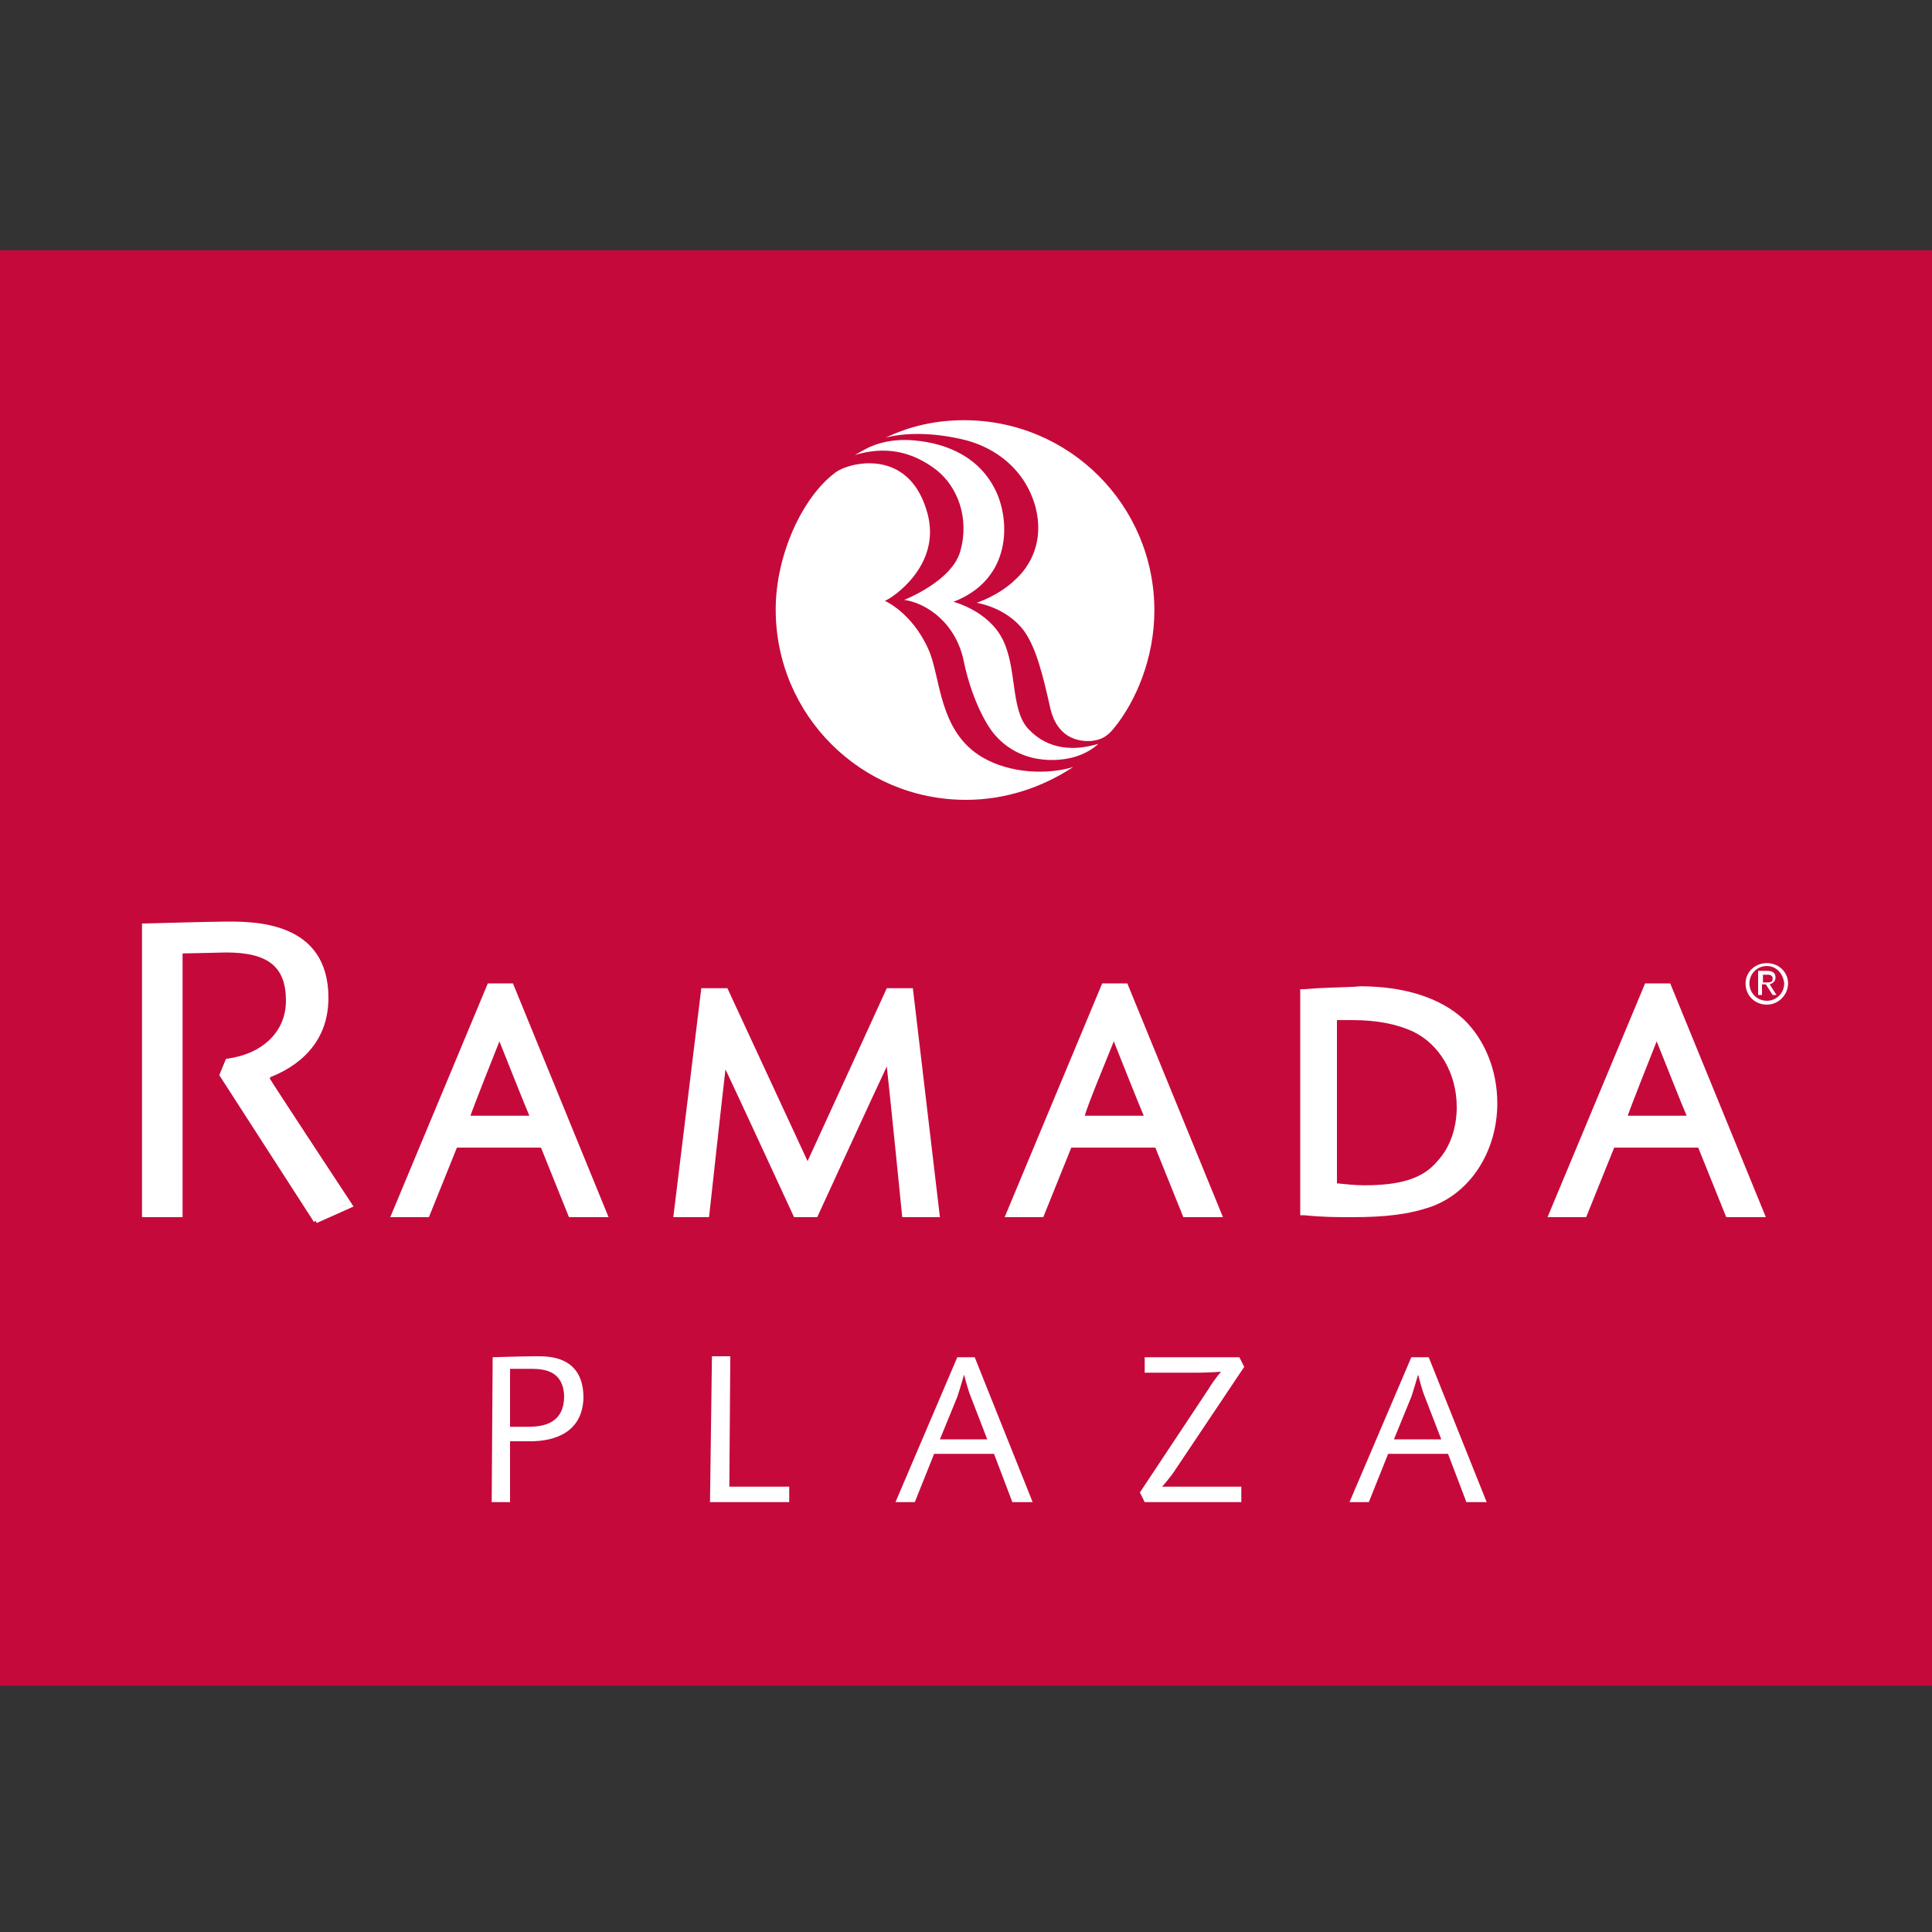 <?xml version="1.0" encoding="utf-8"?>
<!-- Generator: Adobe Illustrator 19.1.0, SVG Export Plug-In . SVG Version: 6.00 Build 0)  -->
<!DOCTYPE svg PUBLIC "-//W3C//DTD SVG 1.1//EN" "http://www.w3.org/Graphics/SVG/1.1/DTD/svg11.dtd">
<svg version="1.1" id="Ramada" xmlns="http://www.w3.org/2000/svg" xmlns:xlink="http://www.w3.org/1999/xlink" x="0px" y="0px"
	 viewBox="-199 201 200 200" style="enable-background:new -199 201 200 200;" xml:space="preserve">
<rect x="-199" y="201" width="200" height="200" fill="#333333" stroke="none"/>
<style type="text/css">
	.st0{fill:#C6093B;}
	.st1{fill:#FFFFFF;}
	.st2{fill:#FFFFFF;enable-background:new    ;}
</style>
<g>
	<rect x="-200.7" y="226.9" class="st0" width="202.8" height="148.6"/>
</g>
<g>
	<path class="st1" d="M-144.1,350.2h-2.1l0,6.3c-0.1,0-1.9,0-1.9,0l0.1-15c0,0,3.1-0.1,4.5-0.1c1.2,0,4.9-0.1,4.9,4.3
		C-138.7,349.3-141.6,350.2-144.1,350.2 M-144,342.7c-1.1,0-2.2,0-2.2,0l0,6h1.9c1.8,0,3.7-0.5,3.7-3.2
		C-140.7,343-142.5,342.7-144,342.7z"/>
	<polyline class="st1" points="-125.5,356.5 -125.3,341.4 -123.4,341.4 -123.5,354.9 -117.3,354.9 -117.3,356.5 -125.5,356.5 	"/>
	<path class="st1" d="M-94.2,356.5l-1.9-5h-6.2l-2,5l-2,0l6.4-15h1.8l6,15L-94.2,356.5 M-98.5,345.6c-0.3-0.7-0.7-2.3-0.7-2.3
		s-0.4,1.4-0.7,2.3l-1.8,4.4h4.9L-98.5,345.6z"/>
	<path class="st1" d="M-77.3,353.1c-0.5,0.8-1.4,1.8-1.4,1.8s1.8,0,2.5,0h5.7v1.6h-10l-0.5-1l7.1-10.7c0.6-1,1.3-1.8,1.3-1.8
		s-1.3,0.1-2.4,0.1h-5.5v-1.6h9.8l0.5,1L-77.3,353.1"/>
	<path class="st1" d="M-47.2,356.5l-1.9-5h-6.2l-2,5l-2,0l6.4-15h1.8l6,15H-47.2 M-51.5,345.6c-0.3-0.7-0.7-2.3-0.7-2.3
		s-0.4,1.4-0.7,2.3l-1.8,4.4h4.9L-51.5,345.6z"/>
</g>
<g>
	<g>
		<g>
			<path class="st1" d="M-139.8,326.5h3.2l-9.6-23.3h-2.1l-9.7,23.3h3l2.9-7.2h9.3L-139.8,326.5z M-143.6,317h-7.4l3.7-9.3
				L-143.6,317z"/>
			<path class="st1" d="M-148.5,302.8l-10.1,24.2h4c0,0,2.7-6.7,2.9-7.2c0.5,0,8.2,0,8.7,0c0.2,0.5,2.9,7.2,2.9,7.2h4.1l-9.9-24.2
				H-148.5z M-146.4,303.7c0.2,0.5,8.8,21.3,9.2,22.5c-0.7,0-1.9,0-2.3,0c-0.2-0.5-2.9-7.2-2.9-7.2h-9.9c0,0-2.7,6.7-2.9,7.2
				c-0.4,0-1.4,0-2.1,0c0.5-1.1,9.1-22,9.4-22.5C-147.6,303.7-146.8,303.7-146.4,303.7z"/>
			<path class="st1" d="M-151.7,317.4h8.7l-4.3-10.9L-151.7,317.4z M-147.3,308.8c0.6,1.5,2.7,6.8,3.1,7.7c-1,0-5.2,0-6.1,0
				C-150,315.6-147.9,310.3-147.3,308.8z"/>
		</g>
		<g>
			<polygon class="st2" points="-104.8,303.7 -106.9,303.7 -115.4,322.2 -124,303.7 -126,303.7 -128.8,326.5 -126,326.5 
				-124.2,310.1 -116.5,326.5 -114.7,326.5 -106.9,309.7 -105.2,326.5 -102.1,326.5 			"/>
			<path class="st1" d="M-107.2,303.3c0,0-7.5,16.4-8.2,17.9c-0.7-1.5-8.3-17.9-8.3-17.9h-2.7l-2.9,23.7h3.7c0,0,1.4-12.8,1.7-15.3
				c1.1,2.3,7.1,15.3,7.1,15.3h2.4c0,0,6.1-13.3,7.2-15.6c0.3,2.6,1.6,15.6,1.6,15.6h3.9l-2.8-23.7H-107.2z M-105.2,304.1
				c0.1,0.7,2.5,21.1,2.6,22c-0.6,0-1.7,0-2.2,0c-0.1-0.7-1.9-18-1.9-18s-8.1,17.5-8.3,18c-0.3,0-1,0-1.3,0
				c-0.2-0.5-8.2-17.6-8.2-17.6s-1.9,16.9-2,17.6c-0.5,0-1.4,0-1.9,0c0.1-0.9,2.6-21.3,2.7-22c0.4,0,1.1,0,1.4,0
				c0.2,0.5,8.8,19.1,8.8,19.1s8.5-18.6,8.8-19.1C-106.3,304.1-105.6,304.1-105.2,304.1z"/>
		</g>
		<g>
			<path class="st1" d="M-76.2,326.5h3.2l-9.6-23.3h-2.1l-9.7,23.3h3l2.9-7.2h9.3L-76.2,326.5z M-80.1,317h-7.4l3.7-9.3L-80.1,317z"
				/>
			<path class="st1" d="M-84.9,302.8L-95,327h4c0,0,2.7-6.7,2.9-7.2c0.5,0,8.2,0,8.7,0c0.2,0.5,2.9,7.2,2.9,7.2h4.1l-9.9-24.2H-84.9
				z M-82.9,303.7c0.2,0.5,8.8,21.3,9.2,22.5c-0.7,0-1.9,0-2.3,0c-0.2-0.5-2.9-7.2-2.9-7.2h-9.9c0,0-2.7,6.7-2.9,7.2
				c-0.4,0-1.4,0-2.1,0c0.5-1.1,9.1-22,9.4-22.5C-84,303.7-83.2,303.7-82.9,303.7z"/>
			<path class="st1" d="M-88.1,317.4h8.7l-4.3-10.9L-88.1,317.4z M-83.7,308.8c0.6,1.5,2.7,6.8,3.1,7.7c-1,0-5.2,0-6.1,0
				C-86.5,315.6-84.3,310.3-83.7,308.8z"/>
		</g>
		<g>
			<path class="st1" d="M-64,303.8v22.6c2.1,0.2,3.3,0.2,5,0.2c3.5,0,5.9-0.3,8-1.1c3.9-1.4,6.5-5.6,6.5-10.3c0-3.3-1.3-6.3-3.4-8.4
				c-2.3-2.1-5.8-3.2-10.4-3.2c-1.2,0-2.8,0-4.3,0.1L-64,303.8z M-61,306.2c0.9-0.1,1.3-0.1,1.9-0.1c2.6,0,4.7,0.4,6.5,1.3
				c2.9,1.4,4.8,4.6,4.8,8.2c0,2.3-0.7,4.3-2.1,5.9c-1.6,1.8-4,2.7-7.9,2.7c-1.1,0-1.9-0.1-3.2-0.2V306.2z"/>
			<path class="st1" d="M-62.6,303.3c0,0-1.4,0.1-1.4,0.1l-0.4,0v23.4l0.4,0c2,0.2,3.3,0.2,5,0.2c3.5,0,5.9-0.3,8.2-1.1
				c4.1-1.5,6.8-5.8,6.8-10.7c0-3.4-1.3-6.6-3.5-8.7c-2.4-2.2-6.1-3.4-10.7-3.4C-59.1,303.2-60.8,303.2-62.6,303.3z M-62.6,304.2
				c1.8-0.1,3.4-0.1,4.3-0.1c4.4,0,7.9,1.1,10.1,3.1c2.1,2,3.3,4.9,3.3,8.1c0,4.6-2.5,8.6-6.2,9.9c-2.1,0.8-4.5,1.1-7.9,1.1
				c-1.6,0-2.8-0.1-4.5-0.2c0-0.8,0-21,0-21.8C-63.2,304.2-62.6,304.2-62.6,304.2z"/>
			<path class="st1" d="M-61.4,305.8l0,0.4v18l0.4,0.1c1.4,0.2,2.2,0.2,3.3,0.2c4,0,6.6-0.9,8.2-2.8c1.4-1.6,2.2-3.8,2.2-6.2
				c0-3.8-2-7.1-5-8.6c-1.8-0.9-4-1.3-6.7-1.3L-61.4,305.8z M-59,306.6c2.5,0,4.6,0.4,6.3,1.2c2.7,1.3,4.5,4.3,4.5,7.8
				c0,2.2-0.7,4.2-2,5.6c-1.5,1.8-3.8,2.5-7.6,2.5c-0.9,0-1.7-0.1-2.8-0.2c0-0.7,0-16.1,0-16.9C-60.1,306.6-59,306.6-59,306.6z"/>
		</g>
		<g>
			<path class="st1" d="M-20,326.5h3.2l-9.6-23.3h-2.1l-9.7,23.3h3l2.9-7.2h9.3L-20,326.5z M-23.8,317h-7.4l3.7-9.3L-23.8,317z"/>
			<path class="st1" d="M-28.7,302.8L-38.8,327h4c0,0,2.7-6.7,2.9-7.2c0.5,0,8.2,0,8.7,0c0.2,0.5,2.9,7.2,2.9,7.2h4.1l-9.9-24.2
				H-28.7z M-26.6,303.7c0.2,0.5,8.8,21.3,9.2,22.5c-0.7,0-1.9,0-2.3,0c-0.2-0.5-2.9-7.2-2.9-7.2h-9.9c0,0-2.7,6.7-2.9,7.2
				c-0.4,0-1.4,0-2.1,0c0.5-1.1,9.1-22,9.4-22.5C-27.8,303.7-27,303.7-26.6,303.7z"/>
			<path class="st1" d="M-31.9,317.4h8.7l-4.3-10.9L-31.9,317.4z M-27.5,308.8c0.6,1.5,2.7,6.8,3.1,7.7c-1,0-5.2,0-6.1,0
				C-30.2,315.6-28.1,310.3-27.5,308.8z"/>
		</g>
		<g>
			<path class="st2" d="M-166.4,327.3l-9.8-15.1l0.6-1.5c3.8-0.5,6.3-3,6.3-6.2c0-4.3-2.9-5.2-6.4-5.2c-1.1,0-4.7,0.1-4.7,0.1
				l0,27.3h-3.8v-30c0,0,7.2-0.2,8.6-0.2c3.7,0,10.2,0.4,10.2,7.7c0,6-5.4,7.7-6.3,8.1l8.7,13.3L-166.4,327.3"/>
			<path class="st1" d="M-184.1,296.6l-0.2,0V327h4.2c0,0,0-26.9,0-27.3c0.4,0,4.5-0.1,4.5-0.1c4.4,0,6.2,1.5,6.2,5
				c0,3.2-2.4,5.5-6.1,6l-0.1,0l-0.7,1.7l9.8,15.2c0,0,0.1-0.1,0.2-0.1c0,0.1,0.1,0.2,0.1,0.2l3.8-1.7c0,0-8.5-12.9-8.7-13.3
				c0.1,0,0.1-0.1,0.1-0.1c1.5-0.6,6-2.6,6-8.2c0-7.9-7.6-7.9-10.5-7.9C-176.9,296.4-184.1,296.6-184.1,296.6z M-175.5,296.8
				c4.7,0,10,0.9,10,7.5c0,5.3-4.4,7.1-5.8,7.8l-0.6,0.3l0.1,0.2c0,0,8.3,12.7,8.6,13.1c-0.4,0.2-2.9,1.3-3.1,1.4
				c-0.2-0.3-9.5-14.7-9.6-14.8c0.1-0.2,0.5-1.1,0.6-1.3c3.8-0.5,6.3-3.1,6.3-6.4c0-4.9-3.8-5.4-6.7-5.4l-4.9,0.1l0,0.2
				c0,0,0,26.7,0,27.1c-0.4,0-3,0-3.4,0c0-0.4,0-29.2,0-29.6C-182.8,297-176.8,296.8-175.5,296.8z"/>
		</g>
	</g>
	<path class="st1" d="M-16.1,300.7c1.2,0,2.2,0.9,2.2,2.1c0,1.2-1,2.2-2.2,2.2c-1.2,0-2.2-0.9-2.2-2.2
		C-18.3,301.6-17.3,300.7-16.1,300.7 M-16.1,301c-1,0-1.8,0.8-1.8,1.8c0,1,0.8,1.8,1.8,1.8c1,0,1.8-0.8,1.8-1.8
		C-14.4,301.8-15.1,301-16.1,301z M-16.6,304H-17v-2.5h0.9c0.6,0,0.9,0.2,0.9,0.7c0,0.4-0.3,0.6-0.6,0.7l0.7,1.1h-0.4l-0.7-1.1h-0.4
		V304z M-16.6,302.7h0.5c0.5,0,0.6-0.1,0.6-0.4c0-0.2-0.1-0.4-0.5-0.4h-0.5V302.7z"/>
</g>
<g>
	<path class="st1" d="M-98.9,246.6c2.9,0.8,6,2.9,7.1,6.9c0.9,3.5-0.5,6.1-2.2,7.6c-1.7,1.6-3.9,2.3-3.9,2.3
		c1.1,0.2,3.4,0.9,4.9,2.9c1.3,1.8,2,4.8,2.7,7.9c0.7,3.2,2.9,3.6,4.3,3.5c0.8-0.1,1.5-0.3,2.3-1.3c2.3-2.8,4.2-7.3,4.2-12.2
		c0-10.9-8.8-19.7-19.7-19.7c-2.9,0-5.6,0.6-8.1,1.8C-105.4,245.8-102.4,245.7-98.9,246.6"/>
	<path class="st1" d="M-92.6,276.4c-1.8-2-1.1-6.2-2.6-9.2c-1.5-3-5.1-3.9-5.1-3.9c5.7-2.2,5.9-7.7,4.6-11c-1.6-3.9-5.2-5.4-8.6-5.7
		c-2.9-0.3-4.8,0.7-5.3,1c-0.4,0.2-0.7,0.4-0.9,0.5c3-0.9,5.8-0.5,8.5,1.6c2.1,1.7,3.4,4.9,2.4,8.4c-0.9,3.1-5.8,5-5.8,5
		c2.2,0.3,5.4,2.3,6.2,6.5c0.7,3.3,2.1,6.3,3.3,7.6c2.9,3.2,7.1,2.6,8.6,2c0.6-0.2,1.5-0.7,2-1.2C-89.3,279.2-91.5,277.6-92.6,276.4
		"/>
	<path class="st1" d="M-97.3,279.4c-4.6-2.7-4.3-8.4-5.6-11.2c-1.7-3.8-4.5-5-4.5-5c0.8-0.3,5.9-3.7,4.4-9.1
		c-1.9-6.9-8.2-5.2-9.5-4.2c-3.4,2.5-6.2,8.5-6.2,14.2c0,10.9,8.8,19.7,19.7,19.7c4.1,0,7.9-1.3,11.1-3.4
		C-90.5,281.2-94.4,281.1-97.3,279.4"/>
</g>
</svg>
